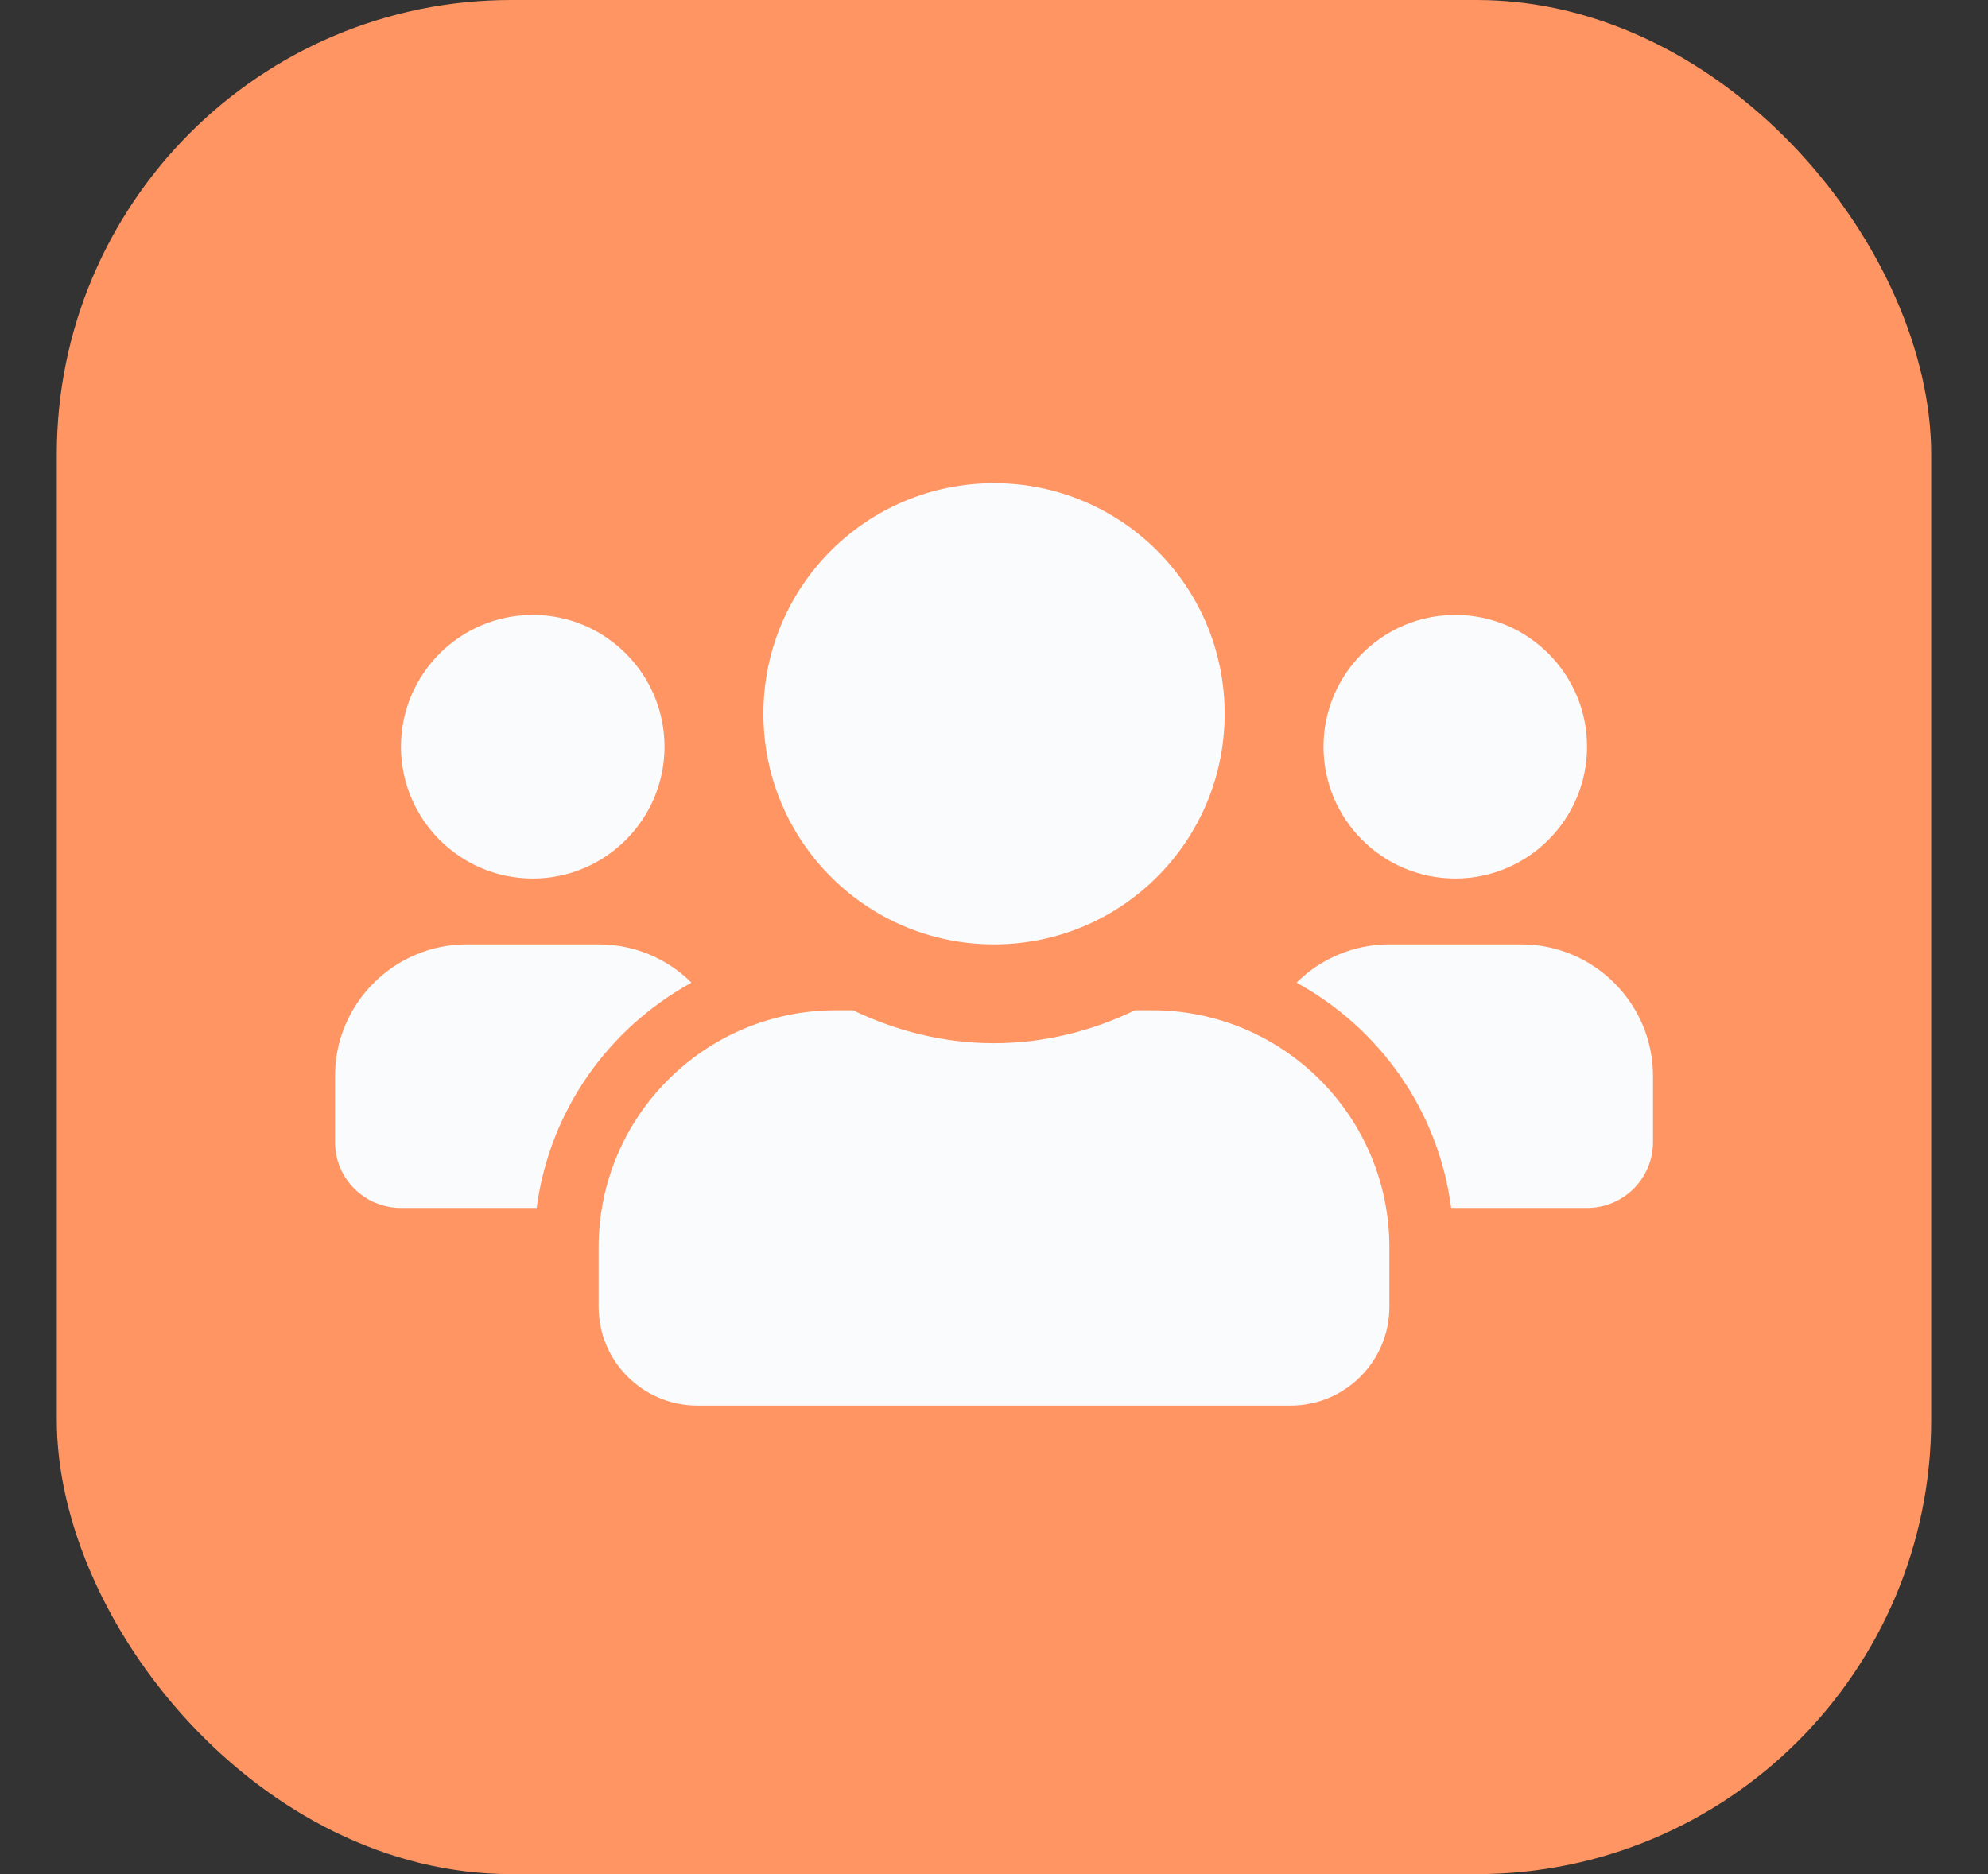 <svg width="35" height="33" viewBox="0 0 35 33" fill="none" xmlns="http://www.w3.org/2000/svg">
<rect x="0" y="0" width="35" height="33" fill="#333333" stroke="none"/>
<g clip-path="url(#clip0_17_544)">
<rect x="1" width="33" height="33" rx="8" fill="#FE9563"/>
<path d="M9.379 15.469C10.659 15.469 11.699 14.428 11.699 13.148C11.699 11.869 10.659 10.828 9.379 10.828C8.099 10.828 7.059 11.869 7.059 13.148C7.059 14.428 8.099 15.469 9.379 15.469ZM25.621 15.469C26.901 15.469 27.941 14.428 27.941 13.148C27.941 11.869 26.901 10.828 25.621 10.828C24.341 10.828 23.301 11.869 23.301 13.148C23.301 14.428 24.341 15.469 25.621 15.469ZM26.781 16.629H24.461C23.823 16.629 23.246 16.886 22.826 17.303C24.287 18.105 25.324 19.551 25.549 21.27H27.941C28.583 21.27 29.102 20.751 29.102 20.109V18.949C29.102 17.669 28.061 16.629 26.781 16.629ZM17.5 16.629C19.744 16.629 21.561 14.812 21.561 12.568C21.561 10.324 19.744 8.508 17.5 8.508C15.256 8.508 13.44 10.324 13.44 12.568C13.44 14.812 15.256 16.629 17.5 16.629ZM20.284 17.789H19.983C19.229 18.152 18.392 18.369 17.5 18.369C16.608 18.369 15.774 18.152 15.017 17.789H14.716C12.41 17.789 10.539 19.66 10.539 21.966V23.01C10.539 23.971 11.319 24.75 12.279 24.75H22.721C23.681 24.75 24.461 23.971 24.461 23.01V21.966C24.461 19.66 22.59 17.789 20.284 17.789ZM12.174 17.303C11.754 16.886 11.177 16.629 10.539 16.629H8.219C6.939 16.629 5.898 17.669 5.898 18.949V20.109C5.898 20.751 6.417 21.27 7.059 21.27H9.448C9.676 19.551 10.713 18.105 12.174 17.303Z" fill="#FAFBFC"/>
</g>
<defs>
<clipPath id="clip0_17_544">
<rect x="1" width="33" height="33" rx="8" fill="white"/>
</clipPath>
</defs>
</svg>
